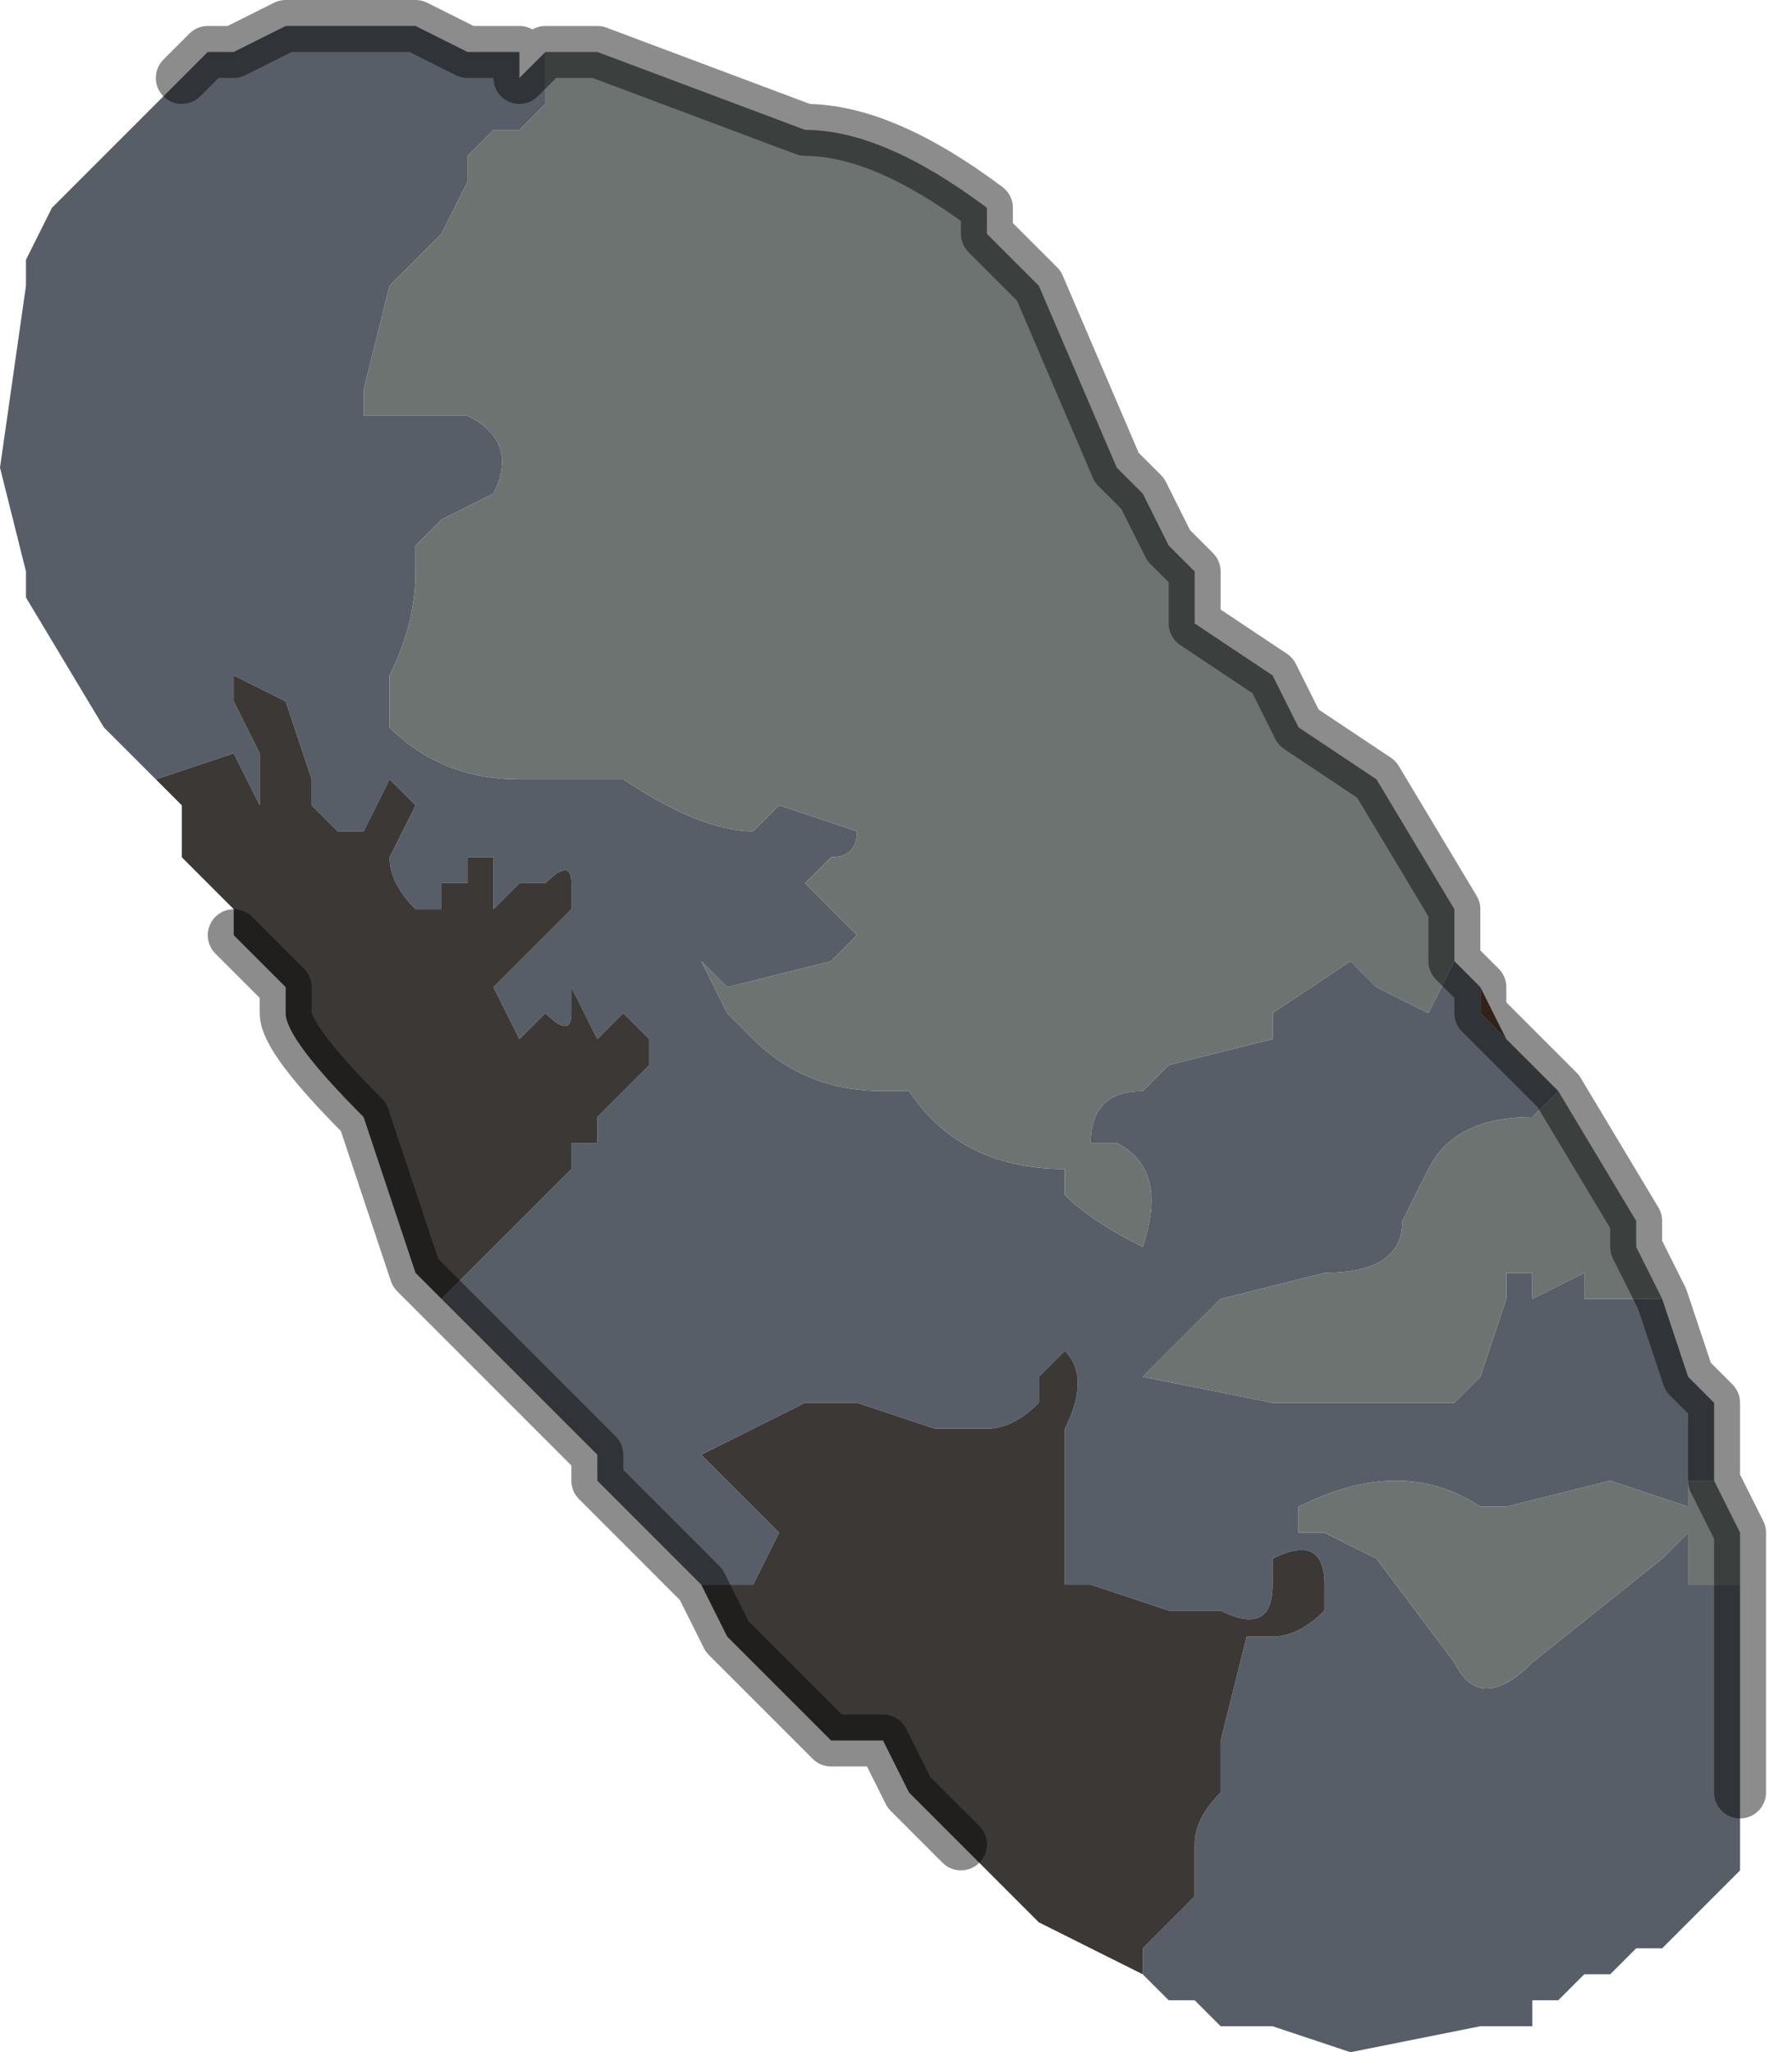 <?xml version="1.0" encoding="UTF-8" standalone="no"?>
<svg xmlns:xlink="http://www.w3.org/1999/xlink" height="3.95px" width="3.45px" xmlns="http://www.w3.org/2000/svg">
  <g transform="matrix(1.0, 0.0, 0.0, 1.0, 2.0, 1.9)">
    <path d="M0.85 0.0 L0.9 0.1 0.85 0.05 0.85 0.0 M1.35 1.05 L1.35 1.15 1.35 1.05 M1.1 1.9 L1.05 1.9 1.1 1.9" fill="#5d3e30" fill-rule="evenodd" stroke="none"/>
    <path d="M0.8 -0.05 L0.85 0.0 0.85 0.05 0.9 0.1 0.95 0.15 1.0 0.2 0.95 0.25 Q0.8 0.25 0.75 0.35 L0.7 0.45 Q0.7 0.55 0.55 0.55 L0.35 0.6 0.2 0.75 0.45 0.8 0.55 0.8 0.8 0.8 0.85 0.75 0.9 0.6 0.9 0.55 0.95 0.55 0.95 0.6 1.05 0.55 1.05 0.6 1.2 0.6 1.25 0.75 1.3 0.8 1.3 0.95 1.2 0.95 1.25 0.95 1.25 1.0 1.1 0.95 0.9 1.0 0.85 1.0 Q0.7 0.9 0.5 1.0 L0.5 1.05 Q0.5 1.05 0.55 1.05 L0.65 1.1 0.8 1.3 Q0.85 1.4 0.95 1.3 L1.2 1.1 1.25 1.05 1.25 1.15 1.35 1.15 1.35 1.45 1.35 1.55 1.35 1.65 1.35 1.7 1.3 1.75 1.25 1.8 1.2 1.85 1.2 1.85 1.15 1.85 1.1 1.9 1.05 1.9 1.0 1.95 0.95 1.95 0.95 2.0 0.85 2.0 0.6 2.05 0.45 2.0 0.4 2.0 0.35 2.0 0.3 1.95 0.25 1.95 0.2 1.9 0.2 1.85 0.3 1.75 0.3 1.65 Q0.3 1.6 0.35 1.55 L0.35 1.45 0.4 1.25 0.45 1.25 Q0.5 1.25 0.55 1.2 L0.55 1.15 Q0.55 1.05 0.45 1.1 L0.45 1.15 Q0.45 1.25 0.35 1.2 L0.25 1.2 0.1 1.15 0.05 1.15 0.05 0.85 Q0.1 0.75 0.05 0.7 0.05 0.7 0.0 0.75 L0.0 0.8 Q-0.05 0.85 -0.1 0.85 L-0.2 0.85 -0.35 0.8 -0.45 0.8 -0.5 0.75 -0.45 0.8 -0.55 0.85 -0.65 0.9 -0.5 1.05 -0.55 1.15 -0.65 1.15 -0.65 1.15 -0.85 0.95 -0.85 0.9 -1.15 0.6 -0.9 0.35 -0.9 0.3 -0.85 0.3 -0.85 0.25 -0.8 0.2 -0.8 0.2 -0.75 0.15 -0.75 0.1 -0.75 0.1 -0.8 0.05 -0.8 0.05 -0.85 0.1 -0.85 0.1 -0.9 0.0 -0.9 0.05 Q-0.9 0.1 -0.95 0.05 L-1.0 0.1 -1.0 0.1 -1.05 0.0 -1.0 -0.05 -0.95 -0.1 -0.9 -0.15 -0.9 -0.2 Q-0.9 -0.25 -0.95 -0.2 L-1.0 -0.2 -1.05 -0.15 -1.05 -0.25 -1.1 -0.25 -1.1 -0.2 -1.15 -0.2 -1.15 -0.15 -1.2 -0.15 -1.2 -0.15 Q-1.25 -0.2 -1.25 -0.25 L-1.2 -0.35 -1.25 -0.4 -1.3 -0.3 -1.3 -0.3 -1.35 -0.3 -1.4 -0.35 -1.4 -0.4 -1.45 -0.55 -1.45 -0.55 -1.55 -0.6 -1.55 -0.55 -1.5 -0.45 -1.5 -0.4 -1.5 -0.35 -1.55 -0.45 -1.55 -0.45 -1.7 -0.4 -1.8 -0.5 -1.95 -0.75 -1.95 -0.8 -2.0 -1.0 -1.95 -1.35 -1.95 -1.4 -1.9 -1.5 -1.85 -1.55 -1.85 -1.55 -1.85 -1.55 -1.8 -1.6 -1.7 -1.7 -1.7 -1.7 -1.65 -1.75 -1.65 -1.75 -1.6 -1.8 -1.55 -1.8 -1.45 -1.85 -1.45 -1.85 -1.35 -1.85 -1.3 -1.85 -1.2 -1.85 -1.2 -1.85 -1.1 -1.8 -1.1 -1.8 -1.05 -1.8 -1.0 -1.8 -1.0 -1.75 -0.95 -1.8 -0.95 -1.7 -0.95 -1.7 -1.0 -1.65 -1.0 -1.65 -1.05 -1.65 -1.05 -1.65 -1.1 -1.6 -1.1 -1.55 -1.15 -1.45 -1.25 -1.35 -1.3 -1.15 -1.3 -1.1 -1.15 -1.1 -1.1 -1.1 Q-1.0 -1.05 -1.05 -0.95 L-1.15 -0.9 -1.2 -0.85 -1.2 -0.8 Q-1.2 -0.7 -1.25 -0.6 L-1.25 -0.5 Q-1.15 -0.4 -1.0 -0.4 L-0.8 -0.4 Q-0.65 -0.3 -0.55 -0.3 L-0.5 -0.35 -0.35 -0.3 Q-0.35 -0.25 -0.4 -0.25 L-0.45 -0.2 Q-0.4 -0.15 -0.35 -0.1 L-0.35 -0.1 -0.4 -0.05 -0.6 0.0 -0.65 -0.05 -0.6 0.05 -0.55 0.1 Q-0.45 0.2 -0.3 0.2 L-0.25 0.2 Q-0.15 0.35 0.05 0.35 L0.05 0.4 Q0.1 0.45 0.2 0.5 0.25 0.35 0.15 0.3 L0.1 0.3 Q0.1 0.2 0.2 0.2 L0.25 0.15 0.45 0.1 0.45 0.0 0.45 0.05 0.6 -0.05 0.65 0.0 0.75 0.05 0.8 -0.05" fill="#575e68" fill-rule="evenodd" stroke="none"/>
    <path d="M-0.95 -1.8 L-0.95 -1.8 -0.9 -1.8 -0.85 -1.8 -0.45 -1.65 Q-0.3 -1.65 -0.1 -1.5 L-0.1 -1.45 -0.1 -1.45 0.0 -1.35 0.15 -1.0 0.2 -0.95 0.25 -0.85 0.3 -0.8 0.3 -0.75 0.3 -0.7 0.45 -0.6 0.5 -0.5 0.5 -0.5 0.65 -0.4 0.8 -0.15 0.8 -0.05 0.8 -0.05 0.75 0.05 0.65 0.0 0.6 -0.05 0.45 0.05 0.45 0.0 0.45 0.1 0.25 0.15 0.2 0.2 Q0.1 0.2 0.1 0.3 L0.15 0.3 Q0.25 0.35 0.2 0.5 0.1 0.45 0.05 0.4 L0.05 0.35 Q-0.15 0.35 -0.25 0.2 L-0.3 0.2 Q-0.45 0.2 -0.55 0.1 L-0.6 0.05 -0.65 -0.05 -0.6 0.0 -0.4 -0.05 -0.35 -0.1 -0.35 -0.1 Q-0.4 -0.15 -0.45 -0.2 L-0.4 -0.25 Q-0.35 -0.25 -0.35 -0.3 L-0.5 -0.35 -0.55 -0.3 Q-0.65 -0.3 -0.8 -0.4 L-1.0 -0.4 Q-1.15 -0.4 -1.25 -0.5 L-1.25 -0.6 Q-1.2 -0.7 -1.2 -0.8 L-1.2 -0.85 -1.15 -0.9 -1.05 -0.95 Q-1.0 -1.05 -1.1 -1.1 L-1.15 -1.1 -1.3 -1.1 -1.3 -1.15 -1.25 -1.35 -1.15 -1.45 -1.1 -1.55 -1.1 -1.6 -1.05 -1.65 -1.05 -1.65 -1.0 -1.65 -1.0 -1.65 -0.95 -1.7 -0.95 -1.7 -0.95 -1.8 M1.0 0.2 L1.15 0.45 1.15 0.5 1.2 0.6 1.05 0.6 1.05 0.55 0.95 0.6 0.95 0.55 0.9 0.55 0.9 0.6 0.85 0.75 0.8 0.8 0.55 0.8 0.45 0.8 0.2 0.75 0.35 0.6 0.55 0.55 Q0.7 0.55 0.7 0.45 L0.75 0.35 Q0.8 0.25 0.95 0.25 L1.0 0.2 M1.3 0.95 L1.35 1.05 1.35 1.15 1.25 1.15 1.25 1.05 1.2 1.1 0.95 1.3 Q0.85 1.4 0.8 1.3 L0.65 1.1 0.55 1.05 Q0.5 1.05 0.5 1.05 L0.5 1.0 Q0.7 0.9 0.85 1.0 L0.9 1.0 1.1 0.95 1.25 1.0 1.25 0.95 1.2 0.95 1.3 0.95" fill="#6c7371" fill-rule="evenodd" stroke="none"/>
    <path d="M0.2 1.9 L0.0 1.8 -0.15 1.65 -0.2 1.6 -0.2 1.6 -0.25 1.55 -0.3 1.45 -0.35 1.45 -0.4 1.45 -0.5 1.35 -0.6 1.25 -0.65 1.15 -0.65 1.15 -0.55 1.15 -0.5 1.05 -0.65 0.9 -0.55 0.85 -0.45 0.8 -0.5 0.75 -0.45 0.8 -0.35 0.8 -0.2 0.85 -0.1 0.85 Q-0.05 0.85 0.0 0.8 L0.0 0.75 Q0.05 0.7 0.05 0.7 0.1 0.75 0.05 0.85 L0.05 1.15 0.1 1.15 0.25 1.2 0.35 1.2 Q0.45 1.25 0.45 1.15 L0.45 1.1 Q0.55 1.05 0.55 1.15 L0.55 1.2 Q0.5 1.25 0.45 1.25 L0.4 1.25 0.35 1.45 0.35 1.55 Q0.3 1.6 0.3 1.65 L0.3 1.75 0.2 1.85 0.2 1.9 M-1.15 0.6 L-1.15 0.6 -1.2 0.55 -1.3 0.25 -1.3 0.25 Q-1.45 0.1 -1.45 0.05 L-1.45 0.0 -1.55 -0.1 -1.55 -0.15 -1.65 -0.25 -1.65 -0.35 -1.7 -0.4 -1.55 -0.45 -1.55 -0.45 -1.5 -0.35 -1.5 -0.4 -1.5 -0.45 -1.55 -0.55 -1.55 -0.6 -1.45 -0.55 -1.45 -0.55 -1.4 -0.4 -1.4 -0.35 -1.35 -0.3 -1.3 -0.3 -1.3 -0.3 -1.25 -0.4 -1.2 -0.35 -1.25 -0.25 Q-1.25 -0.2 -1.2 -0.15 L-1.2 -0.15 -1.15 -0.15 -1.15 -0.2 -1.1 -0.2 -1.1 -0.25 -1.05 -0.25 -1.05 -0.15 -1.0 -0.2 -0.95 -0.2 Q-0.9 -0.25 -0.9 -0.2 L-0.9 -0.15 -0.95 -0.1 -1.0 -0.05 -1.05 0.0 -1.0 0.1 -1.0 0.1 -0.95 0.05 Q-0.9 0.1 -0.9 0.05 L-0.9 0.0 -0.85 0.1 -0.85 0.1 -0.8 0.05 -0.8 0.05 -0.75 0.1 -0.75 0.1 -0.75 0.15 -0.8 0.2 -0.8 0.2 -0.85 0.25 -0.85 0.3 -0.9 0.3 -0.9 0.35 -1.15 0.6" fill="#3b3836" fill-rule="evenodd" stroke="none"/>
    <path d="M-0.95 -1.8 L-0.95 -1.8 -0.9 -1.8 -0.85 -1.8 -0.45 -1.65 Q-0.3 -1.65 -0.1 -1.5 L-0.1 -1.45 -0.1 -1.45 0.0 -1.35 0.15 -1.0 0.2 -0.95 0.25 -0.85 0.3 -0.8 0.3 -0.75 0.3 -0.7 0.45 -0.6 0.5 -0.5 0.5 -0.5 0.65 -0.4 0.8 -0.15 0.8 -0.05 0.8 -0.05 0.85 0.0 0.85 0.05 0.9 0.1 0.95 0.15 1.0 0.2 1.15 0.45 1.15 0.5 1.2 0.6 1.25 0.75 1.3 0.8 1.3 0.95 1.35 1.05 1.35 1.15 1.35 1.45 1.35 1.55 M-0.15 1.65 L-0.2 1.6 -0.2 1.6 -0.25 1.55 -0.3 1.45 -0.35 1.45 -0.4 1.45 -0.5 1.35 -0.6 1.25 -0.65 1.15 -0.85 0.95 -0.85 0.9 -1.15 0.6 -1.15 0.6 -1.2 0.55 -1.3 0.25 -1.3 0.25 Q-1.45 0.1 -1.45 0.05 L-1.45 0.0 -1.55 -0.1 M-1.65 -1.75 L-1.6 -1.8 -1.55 -1.8 -1.45 -1.85 -1.45 -1.85 -1.35 -1.85 -1.3 -1.85 -1.2 -1.85 -1.2 -1.85 -1.1 -1.8 -1.1 -1.8 -1.05 -1.8 -1.0 -1.8 -1.0 -1.75 -0.95 -1.8" fill="none" stroke="#000000" stroke-linecap="round" stroke-linejoin="round" stroke-opacity="0.451" stroke-width="0.1"/>
  </g>
</svg>
